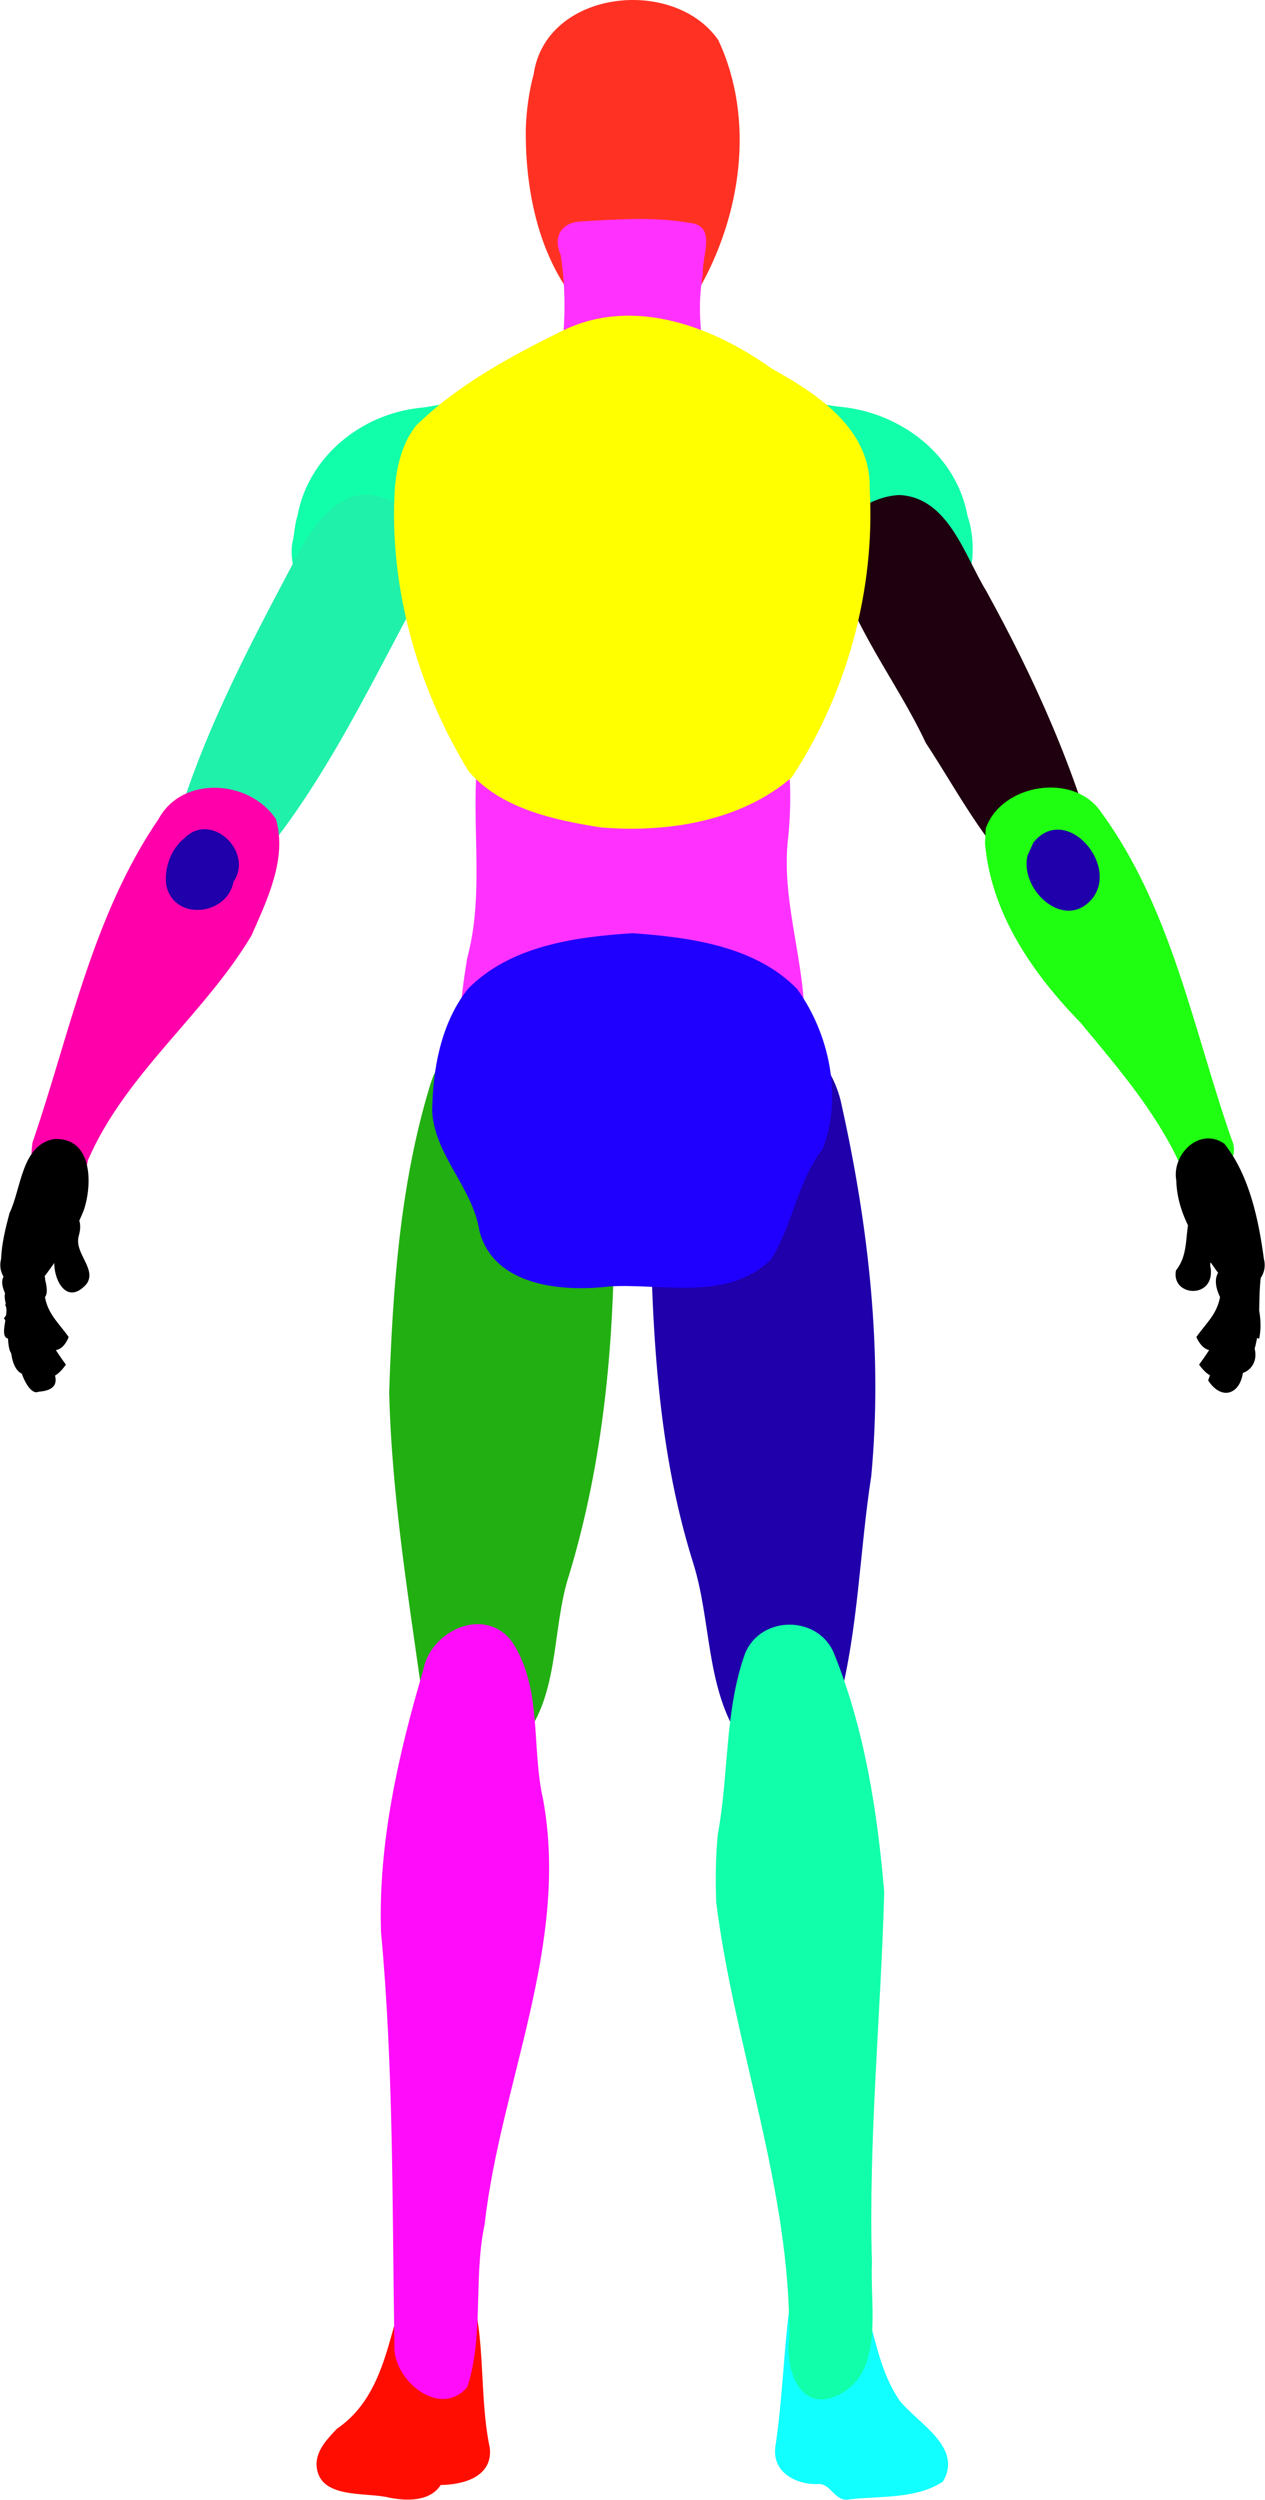 <?xml version="1.0" encoding="UTF-8" standalone="no"?>
<svg
   width="800"
   height="1580"
   viewBox="0 0 800 1580.739"
   version="1.1"
   id="m_back"
   xmlns="http://www.w3.org/2000/svg"
   xmlns:svg="http://www.w3.org/2000/svg">
<!--  <defs-->
<!--     id="defs197" />-->
<!--  <sodipodi:namedview-->
<!--     id="namedview125"-->
<!--     pagecolor="#ffffff"-->
<!--     bordercolor="#666666"-->
<!--     borderopacity="1.0"-->
<!--     inkscape:pageshadow="2"-->
<!--     inkscape:pageopacity="0.0"-->
<!--     inkscape:pagecheckerboard="true"-->
<!--     showgrid="false"-->
<!--     inkscape:zoom="0.26390195"-->
<!--     inkscape:cx="678.28222"-->
<!--     inkscape:cy="966.26796"-->
<!--     inkscape:window-width="1367"-->
<!--     inkscape:window-height="864"-->
<!--     inkscape:window-x="537"-->
<!--     inkscape:window-y="1561"-->
<!--     inkscape:window-maximized="0"-->
<!--     inkscape:current-layer="m_back"-->
<!--     lock-margins="true"-->
<!--     units="px"-->
<!--     fit-margin-top="0"-->
<!--     fit-margin-left="0"-->
<!--     fit-margin-right="0"-->
<!--     fit-margin-bottom="0" />-->
  <path
     fill-rule="evenodd"
     fill="#ff3123"
     stroke="#555555"
     stroke-width="0"
     opacity="1"
     d="m 332.499,80.881 c -0.623,43.209 9.979,91.426 42.9,121.517 22.568,13.24 54.07,5.432 65.998,-18.447 C 468.697,136.999 477.892,75.669 454.294,25.371 426.087,-15.23 345.253,-6.404 337.477,46.851 334.5,57.958 332.93,69.4 332.499,80.881 Z"
     id="head" />
  <path
     fill-rule="evenodd"
     fill="#ff31ff"
     stroke="#555555"
     stroke-width="0"
     opacity="1"
     d="m 345.058,269.977 c 8.551,12.581 30.115,8.412 43.621,11.96 21.778,-0.004 46.024,0.858 65.573,-9.506 -5.223,-32.231 -15.834,-65.336 -9.748,-98.84 -0.895,-11.41 9.442,-31.27 -8.865,-32.718 -22.449,-3.94 -46.154,-2.127 -68.815,-0.798 -12.013,0.827 -17.246,9.783 -12.276,21.072 5.691,37.018 0.859,73.105 -9.489,108.831 z"
     id="neck" />
  <path
     fill-rule="evenodd"
     fill="#11ffaa"
     stroke="#555555"
     stroke-width="0"
     opacity="1"
     d="m 184.746,343.388 c -3.003,19.052 10.21,44.718 32.539,36.877 34.204,-14.073 76.301,-20.256 97.203,-54.528 12.491,-18.667 31.244,-40.554 25.894,-64.557 -19.26,-20.733 -51.556,-5.394 -75.425,-3.226 -36.982,4.17 -70.057,30.93 -76.959,68.263 -1.842,5.53 -1.824,11.526 -3.252,17.172 z"
     id="leftShoulder" />
  <path
     fill-rule="evenodd"
     fill="#1ff0aa"
     stroke="#555555"
     stroke-width="0"
     opacity="1"
     d="m 103.157,552.322 c -1.217,24.313 32.977,24.109 44.917,9.277 51.299,-53.825 82.854,-122.8 117.962,-187.49 13.962,-21.806 3.286,-52.303 -22.327,-58.631 -28.671,-12.066 -48.238,19.861 -58.862,41.507 -29.613,55.85 -59.151,112.047 -75.993,173.34 -2.198,7.231 -5.153,14.377 -5.696,21.996 z"
     id="leftUpperArm" />
  <path
     fill-rule="evenodd"
     fill="#ff00aa"
     stroke="#555555"
     stroke-width="0"
     opacity="1"
     d="m 19.741,729.085 c 1.29,16.85 32.783,25.866 35.682,4.676 23.563,-54.617 73.417,-91.846 103.462,-142.084 9.923,-22.58 22.723,-48.747 15.519,-73.632 -16.239,-24.832 -59.089,-28.193 -74.337,-0.016 -41.8,61.161 -56.076,135.594 -79.744,204.649 -0.287,2.113 -0.463,4.273 -0.583,6.406 z"
     id="leftLowerArm" />
  <path
     fill-rule="evenodd"
     fill="#1f00aa"
     stroke="#555555"
     stroke-width="0"
     opacity="1"
     d="m 104.962,559.488 c 4.533,23.191 38.543,19.799 42.644,-2.035 12.831,-18.901 -14.084,-44.379 -30.808,-27.659 -8.666,6.669 -13.186,18.918 -11.836,29.693 z"
     id="leftElbow" />
  <path
     id="leftHand"
     d="m 28.411,777.887 c 3.039,4.738 0.752,18.093 5.791,19.596 -0.707,11.726 7.855,28.498 20.312,14.527 6.924,-9.483 -8.025,-19.533 -4.861,-30.528 6.471,-22.084 -24.03,-20.756 -21.242,-3.595 z m -17.145,25.309 c -0.085,6.813 5.35,16.686 2.307,21.665 3.883,2.475 2.241,18.679 8.52,15.197 2.261,12.91 15.065,20.578 21.173,5.423 -6.034,-8.592 -13.037,-14.279 -15.011,-25.264 3.344,-3.995 -1.387,-14.92 -2.593,-20.944 -4.799,1.306 -9.598,2.615 -14.397,3.922 z m -7.579,5.585 c 3.687,5.642 -0.975,20.736 5.874,22.801 -8.505,1.363 3.89,18.993 5.622,21.248 8.007,-3.459 11.417,-4.553 1.486,1.191 6.312,11.915 12.614,26.054 24.844,8.926 -7.664,-10.394 -14.316,-21.31 -17.69,-33.894 2.962,-2.416 0.593,-21.24 -3.969,-23.136 -5.389,0.955 -10.779,1.909 -16.168,2.865 z m -1.44,24.834 c 5.043,5.186 -0.977,26.992 9.981,23.293 -2.448,5.406 5.36,26.321 11.952,23.173 21.023,-1.594 5.667,-18.374 1.659,-28.667 -6.958,-15.72 -1.665,-29.766 -4.389,-46.269 -10.491,-1.869 -25.52,-3.358 -18.446,12.696 -1.296,5.091 3.67,11.565 -0.756,15.775 z m 0.818,-8.383 c 3.459,4.77 -5.574,22.203 3.461,21.321 -0.604,12.473 2.937,30.662 19.385,18.936 2.27,-14.406 -9.558,-30.606 -1.787,-44.959 11.679,-13.828 -2.933,-29.667 -14.953,-19.231 -2.948,7.724 -1.07,17.463 -6.105,23.933 z M 0.489,796.249 c -3.856,14.655 16.081,26.434 25.224,13.841 10.462,-13.541 20.646,-28.593 27.08,-44.696 5.667,-16.724 5.585,-46.314 -18.789,-45.106 -20.655,3.741 -20.638,31.212 -28.164,46.782 -2.521,9.557 -4.966,19.257 -5.351,29.179 z"
     style="stroke-width:139.526" />
  <path
     fill-rule="evenodd"
     fill="#11ffaa"
     stroke="#11ffaa"
     stroke-width="0"
     opacity="1"
     d="m 458.182,268.196 c 5.095,33.821 28.253,64.465 54.963,84.793 24.464,10.995 49.894,21.624 75.798,28.428 28.019,0.962 29.758,-35.513 23.05,-55.2 -7.068,-38.768 -42.337,-65.25 -80.427,-68.98 -22.91,-2.222 -53.719,-16.056 -71.956,3.944 l -0.669,2.794 c 0,0 -0.752,4.221 -0.752,4.221 z"
     id="rightShoulder" />
  <path
     fill-rule="evenodd"
     fill="#1f000f"
     stroke="#555555"
     stroke-width="0"
     opacity="1"
     d="m 527.857,352.882 c 10.17,42.5 39.316,77.616 57.685,116.856 22.355,33.995 41.544,73.021 74.727,97.785 14.157,10.9 41.724,1.873 36.071,-18.706 -15.814,-61.553 -41.936,-119.681 -72.584,-175.208 -13.643,-22.258 -23.947,-59.217 -55.013,-60.577 -20.281,1.052 -43.35,17.373 -40.887,39.85 z"
     id="rightUpperArm" />
  <path
     fill-rule="evenodd"
     fill="#1fff11"
     stroke="#555555"
     stroke-width="0"
     opacity="1"
     d="m 622.99,532.881 c 3.774,44.804 30.124,82.58 60.531,113.908 24.794,29.808 50.65,59.709 65.673,95.806 12.275,11.251 37.715,-5.493 29.931,-21.967 -24.376,-69.732 -37.977,-145.861 -82.323,-206.594 -17.187,-26.224 -63.665,-18.445 -73.349,10.048 l -0.149,3.538 -0.089,2.14 v 7e-5 z"
     id="rightLowerArm" />
  <path
     fill-rule="evenodd"
     fill="#1f00aa"
     stroke="#555555"
     stroke-width="0"
     opacity="1"
     d="m 649.925,541.032 c -5.148,22.054 24.051,48.523 41.375,26.692 16.318,-21.844 -17.608,-59.856 -37.643,-34.927 -1.248,2.745 -2.488,5.49 -3.732,8.235 z"
     id="rightElbow" />
  <path
     id="rightHand"
     d="m 756.728,845.483 c 6.569,14.208 16.97,8.605 21.248,-4.079 l -0.076,-1.345 c 6.284,2.755 5.784,-13.115 8.932,-16.983 l -1.487,-0.684 c 18.359,-26.451 -27.403,-30.895 -13.603,-2.173 -2.058,11.069 -8.867,16.581 -15.013,25.263 z m 1.752,17.465 c 12.164,16.679 18.538,3.041 24.843,-8.926 -16.67,-11.697 4.501,5.401 4.137,-4.388 -0.95,-4.979 12.001,-16.903 3.063,-18.037 5.88,-6.865 11.962,-31.344 -8.167,-25.286 -8.494,-2.823 -8.384,20.693 -6.187,22.743 -3.399,12.809 -9.917,23.321 -17.689,33.894 z m 5.748,9.976 c 8.793,13.583 21.429,8.479 22.241,-7.48 8.523,-2.474 -4.857,-12.387 5.63,-7.817 6.39,-17.196 3.235,-33.041 5.579,-51.318 -19.623,-11.256 -23.474,7.597 -20.613,23.584 5.041,12.983 -8.934,30.663 -12.838,43.031 z m 8.313,-71.427 c 4.781,19.968 9.316,40.145 0.339,60.032 5.411,13.959 25.565,6.266 20.438,-9.891 3.483,-1.712 -3.51,-7.567 3.175,-5.105 3.378,-16.414 -4.062,-28.58 -5.324,-44.65 -1.617,-8.782 -13.358,0.933 -18.63,-0.385 z m -28.692,1.899 c -3.109,16.496 24.182,18.386 22.032,-1.087 -1.943,-7.195 4.789,-6.177 3.558,-14.868 6.569,-13.457 0.45,-24.05 -15.406,-22.426 -5.409,13.157 -1.048,26.859 -10.183,38.378 z m 0.206,-56.938 c 0.586,24.493 16.582,44.553 29.996,63.394 9.035,12.777 29.355,1.344 25.457,-13.603 -3.373,-25.106 -9.164,-52.886 -24.977,-72.956 -15.669,-10.951 -33.428,6.571 -30.479,23.164 z"
     style="stroke-width:139.526" />
  <path
     fill-rule="evenodd"
     fill="#ff31ff"
     stroke="#555555"
     stroke-width="0"
     opacity="1"
     d="m 290.641,648.199 c -2.366,44.554 37.922,77.506 79.415,81.903 48.05,7.524 111.953,-0.686 133.729,-50.955 15.938,-49.499 -11.741,-99.908 -5.175,-150.395 4.284,-45.744 -1.243,-101.326 -44.731,-127.399 -51.069,-35.694 -131.749,-8.324 -147.327,52.956 -13.399,49.566 2.349,102.105 -11.241,152.002 -2.162,13.923 -4.232,27.774 -4.67,41.887 z"
     id="lowerBody" />
  <path
     fill-rule="evenodd"
     fill="#ffff00"
     stroke="#555555"
     stroke-width="0"
     opacity="1"
     d="m 249.616,308.908 c -3.758,62.308 14.308,125.68 46.553,178.622 20.098,23.763 54.218,31.068 83.784,35.702 41.751,3.491 88.358,-3.733 120.777,-31.604 35.004,-53.174 52.923,-118.762 49.35,-182.531 0.98,-37.496 -32.724,-59.842 -61.802,-75.893 -36.983,-26.398 -86.192,-45.316 -130.391,-25.107 -33.627,16.418 -67.954,34.692 -94.874,61.062 -8.876,11.377 -12.198,25.645 -13.397,39.748 z"
     id="upperBody" />
  <path
     fill-rule="evenodd"
     fill="#22af11"
     stroke="#555555"
     stroke-width="0"
     opacity="1"
     d="m 246.038,880.59 c 1.522,62.136 11.299,123.849 20.004,185.248 2.897,27.384 35.093,57.109 61.584,37.418 26.869,-28.507 20.753,-72.214 32.293,-107.424 21.701,-71.754 28.605,-146.602 28.463,-221.295 1.245,-40.061 -0.373,-88.473 -32.447,-117.091 -28.566,-23.291 -74.168,-5.628 -84.001,28.842 -19.084,62.28 -23.732,129.444 -25.896,194.301 z"
     id="leftUpperLeg" />
  <path
     fill-rule="evenodd"
     fill="#ff0d00"
     stroke="#555555"
     stroke-width="0"
     opacity="1"
     d="m 200.061,1558.289 c 0.787,22.733 31.394,17.239 46.448,21.222 11.183,2.087 25.42,2.312 32.136,-8.097 14.327,-0.162 33.206,-5.204 31.043,-23.62 -8.594,-40.915 0.77,-86.902 -22.856,-123.601 -8.291,-15.958 -23.992,-0.908 -25.947,10.953 -15.328,33.666 -14.461,77.833 -47.868,100.671 -5.92,6.246 -12.831,13.275 -12.955,22.475 z"
     id="leftFoot" />
  <path
     fill-rule="evenodd"
     fill="#ff0dfa"
     stroke="#555555"
     stroke-width="0"
     opacity="1"
     d="m 240.89,1221.766 c 8.049,86.872 7.018,174.18 8.47,261.235 -1.285,21.922 28.952,46.943 46.173,26.338 10.554,-32.675 3.726,-68.866 10.88,-102.586 10.19,-89.734 53.698,-176.952 37.076,-268.64 -7.569,-32.702 -0.383,-70.248 -19.378,-99.394 -16.838,-23.747 -51.964,-7.925 -56.528,17.459 -15.791,53.428 -28.547,109.545 -26.693,165.588 z"
     id="leftLowerLeg" />
  <path
     fill-rule="evenodd"
     fill="#1f00aa"
     stroke="#555555"
     stroke-width="0"
     opacity="1"
     d="m 410.903,747.332 c 1.038,81.278 2.95,163.65 27.746,241.868 10.935,35.502 7.949,75.895 27.852,108.161 19.495,25.936 57.997,6.087 64.18,-20.854 12.227,-46.586 13.022,-95.616 20.395,-143.18 7.328,-78.23 -1.682,-157.576 -18.629,-233.977 -6.07,-31.549 -35.904,-60.537 -69.755,-50.861 -42.098,10.589 -48.208,62.883 -51.79,98.844 z"
     id="rightUpperLeg" />
  <path
     fill-rule="evenodd"
     fill="#11ffff"
     stroke="#555555"
     stroke-width="0"
     opacity="1"
     d="m 490.307,1547.773 c -1.763,15.827 13.43,23.56 27.088,23.052 8.387,-0.646 10.505,11.792 20.12,9.67 19.459,-2.248 42.014,-0.117 58.862,-11.224 12.983,-21.56 -15.673,-36.758 -27.137,-50.926 -21.109,-30.343 -16.235,-73.095 -41.81,-100.603 -19.601,-2.084 -23.404,26.665 -28.067,40.729 -3.771,29.727 -4.551,59.679 -9.056,89.307 z"
     id="rightFoot" />
  <path
     fill-rule="evenodd"
     fill="#11ffaa"
     stroke="#555555"
     stroke-width="0"
     opacity="1"
     d="m 452.972,1203.049 c 11.706,92.65 47.209,181.593 46.216,276 -2.482,16.601 4.854,44.081 26.927,37.171 34.385,-12.302 23.928,-56.712 25.398,-84.777 -2.299,-78.451 5.616,-156.623 7.753,-234.899 -4.319,-51.261 -12.487,-103.456 -31.882,-151.281 -10.253,-24.087 -46.518,-23.844 -56.28,0.627 -12.896,36.286 -10.114,76.309 -17.131,114.023 -1.395,14.385 -1.55,28.702 -1.001,43.137 z"
     id="rightLowerLeg" />
  <path
     fill-rule="evenodd"
     fill="#1f00ff"
     stroke="#555555"
     stroke-width="0"
     opacity="1"
     d="m 273.26,703.407 c 2.098,27.863 25.569,47.586 29.909,75.056 9.074,34.989 52.567,38.679 82.468,34.994 33.751,-1.903 74.644,9.583 101.935,-17.003 13.894,-21.87 16.683,-49.079 32.789,-70.014 12.739,-32.867 4.108,-72.957 -16.228,-101.092 -26.599,-27.168 -67.819,-32.608 -104.047,-35.234 -36.306,2.318 -77.484,8.001 -104.138,35.141 -17.216,21.564 -22.493,51.227 -22.687,78.152 z"
     id="abdomen" />
</svg>
